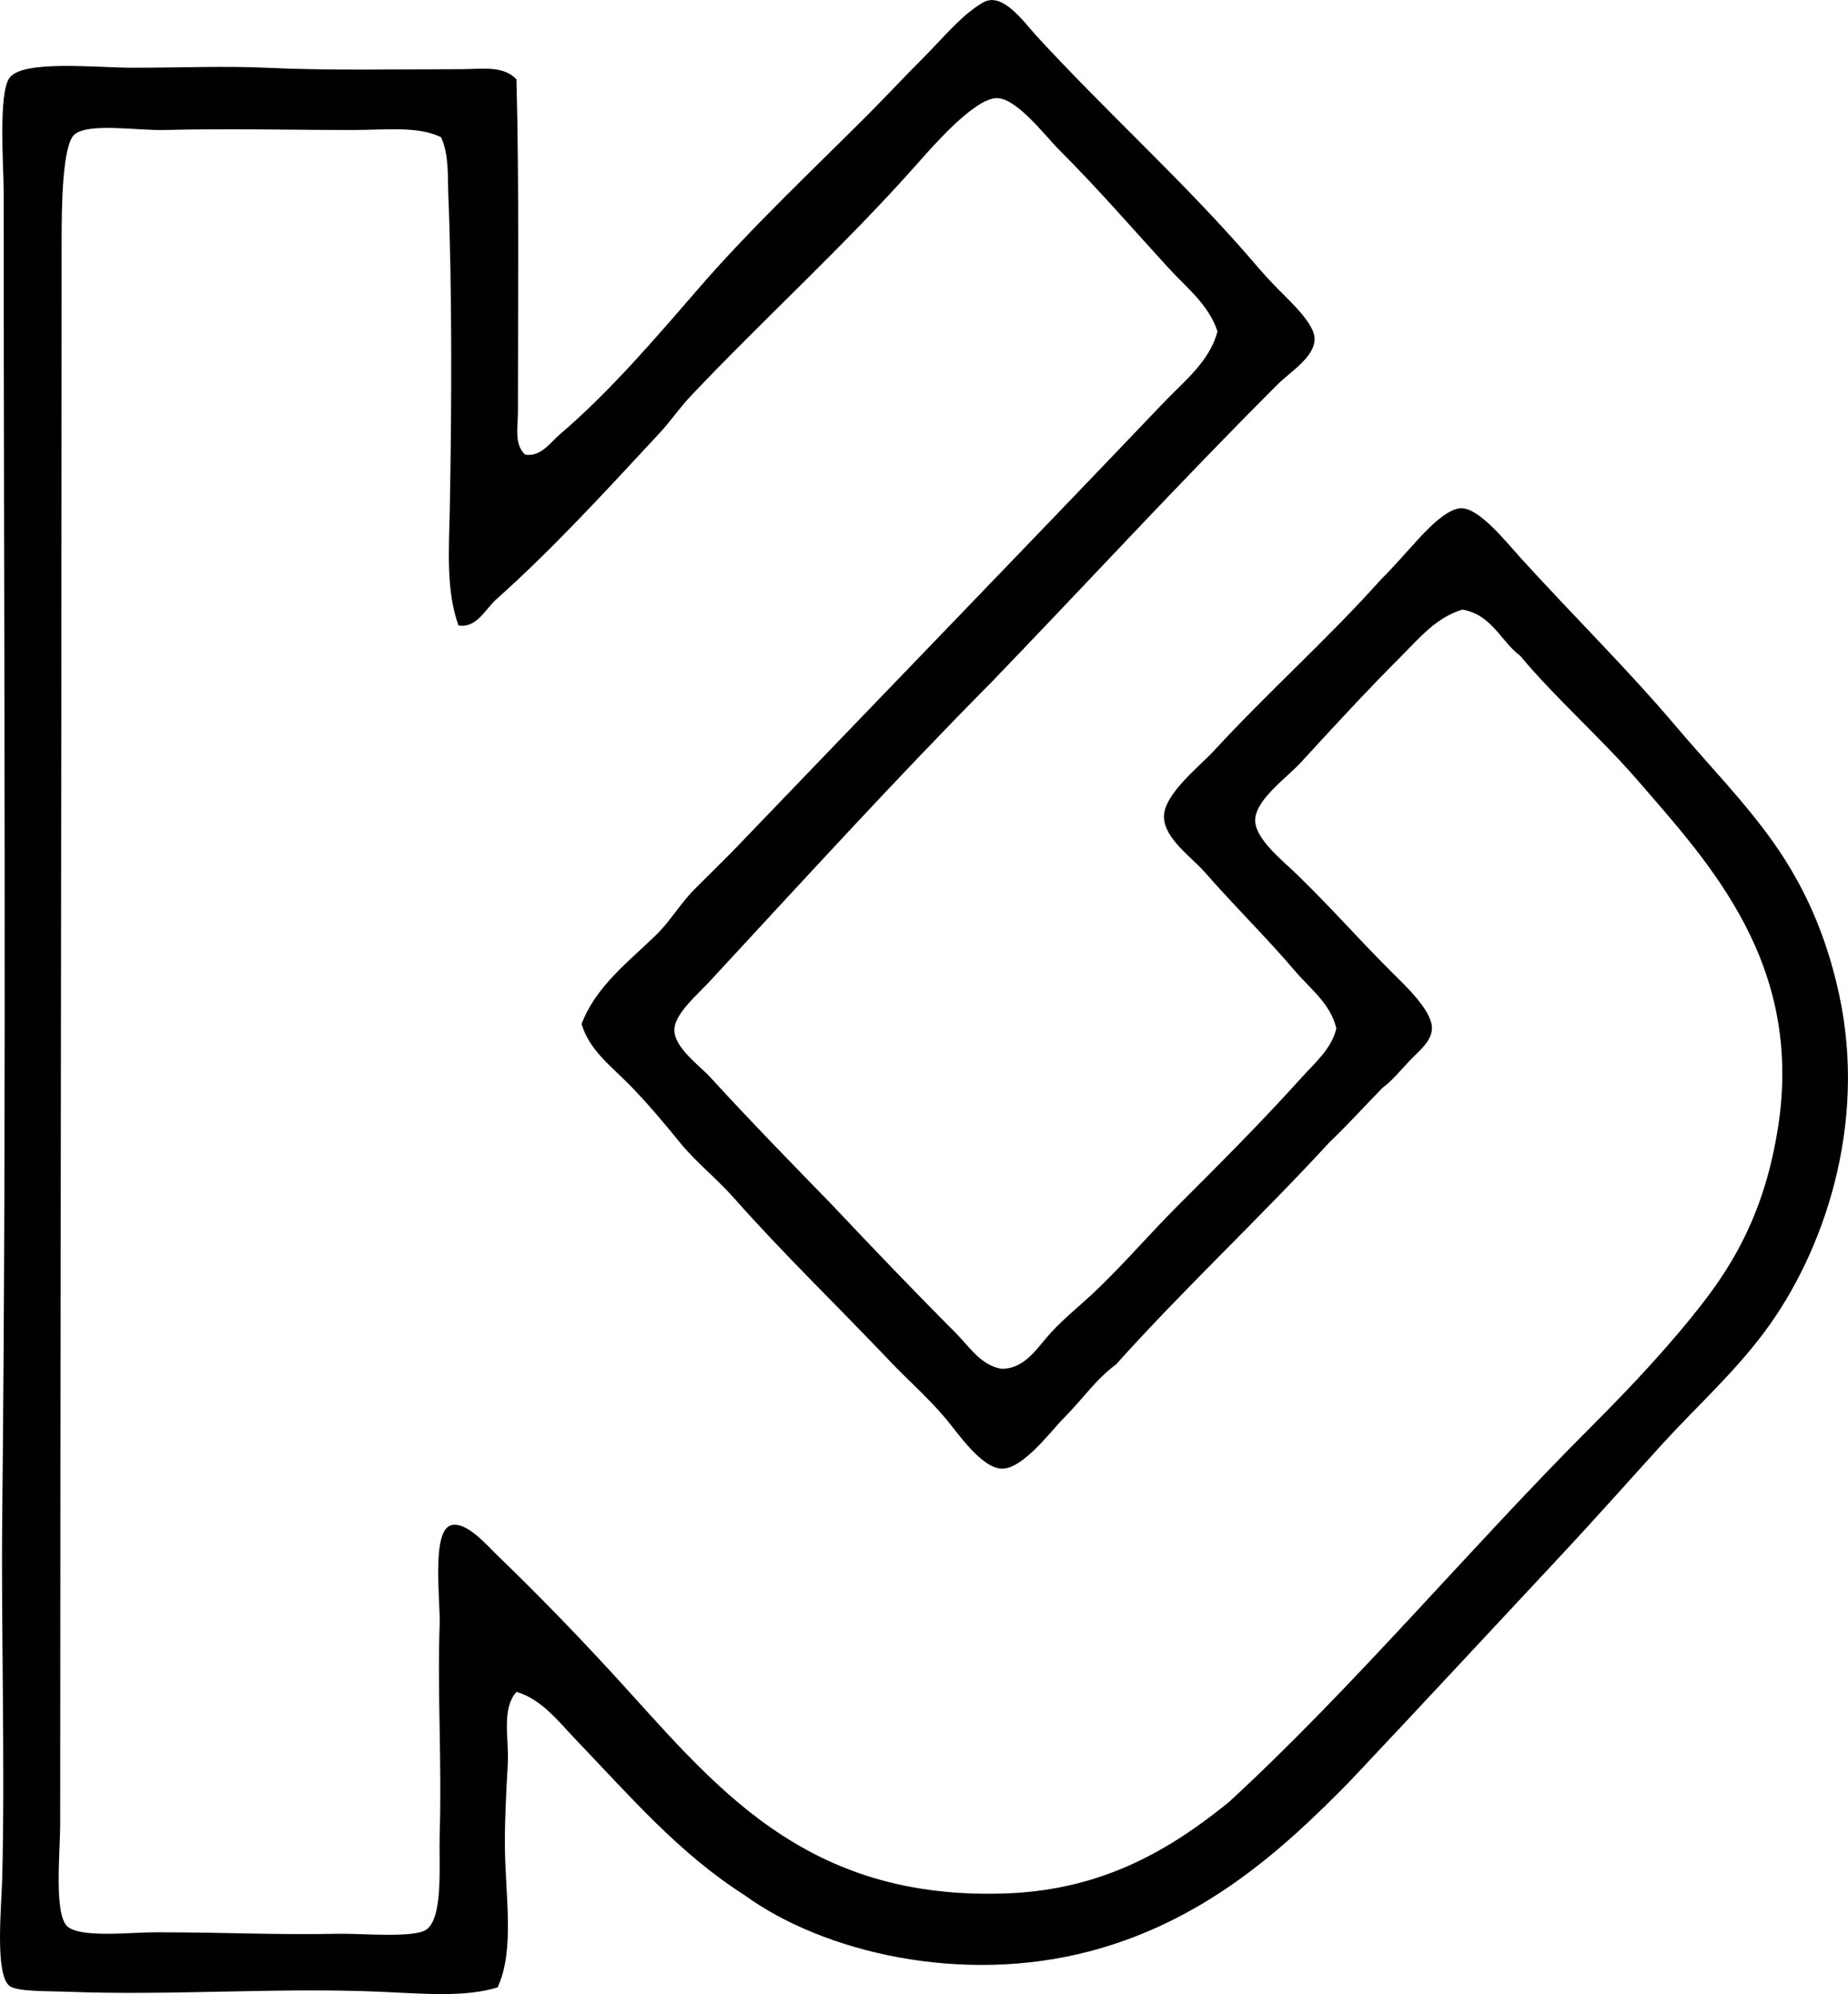 <?xml version="1.0" encoding="iso-8859-1"?>
<!-- Generator: Adobe Illustrator 19.2.0, SVG Export Plug-In . SVG Version: 6.00 Build 0)  -->
<svg version="1.1" xmlns="http://www.w3.org/2000/svg" xmlns:xlink="http://www.w3.org/1999/xlink" x="0px" y="0px"
	 viewBox="0 0 65.187 70.326" style="enable-background:new 0 0 65.187 70.326;" xml:space="preserve">
<g id="Kuraray">
	<path style="fill-rule:evenodd;clip-rule:evenodd;" d="M18.218,59.666c-0.545,0.626-0.255,1.66-0.307,2.555
		c-0.052,0.923-0.103,1.857-0.102,2.759c0,1.832,0.368,3.761-0.256,5.11c-1.165,0.365-2.711,0.215-4.189,0.152
		c-3.632-0.152-7.364,0.147-11.037,0c-0.651-0.025-1.726,0.004-1.992-0.204c-0.527-0.41-0.28-2.81-0.256-3.832
		c0.101-4.188-0.043-8.652,0-12.773c0.16-15.17,0.05-30.943,0.051-46.65c0.001-0.878-0.2-3.48,0.205-4.037
		c0.47-0.645,3.086-0.357,4.343-0.357c1.691,0,3.27-0.067,4.701,0c2.246,0.107,4.605,0.051,6.897,0.051
		c0.69,0.001,1.47-0.146,1.941,0.358c0.097,3.643,0.052,7.767,0.052,11.752c0,0.497-0.141,1.125,0.255,1.482
		c0.55,0.096,0.896-0.433,1.226-0.715c1.756-1.496,3.349-3.366,4.905-5.16c1.831-2.112,3.896-4.051,5.927-6.081
		c0.631-0.631,1.301-1.352,1.993-2.044c0.717-0.717,1.335-1.498,2.095-1.941c0.693-0.405,1.441,0.687,1.891,1.175
		c2.367,2.576,4.864,4.828,7.204,7.46c0.42,0.473,0.815,0.969,1.38,1.533c0.42,0.42,1.224,1.175,1.226,1.686
		c0.003,0.656-0.846,1.152-1.329,1.636c-3.478,3.478-6.667,6.949-10.065,10.475c-3.241,3.263-6.686,7.037-9.964,10.577
		c-0.412,0.444-1.221,1.128-1.226,1.685c-0.006,0.629,0.877,1.248,1.278,1.686c1.434,1.566,2.858,3.021,4.292,4.497
		c1.435,1.517,2.846,2.999,4.343,4.496c0.476,0.475,0.897,1.166,1.635,1.277c0.838-0.001,1.263-0.764,1.737-1.277
		c0.476-0.515,1.044-0.968,1.533-1.431c1.019-0.963,1.936-2.038,2.912-3.015c1.478-1.477,2.967-2.961,4.395-4.548
		c0.458-0.509,1.066-1.021,1.226-1.736c-0.21-0.877-0.923-1.396-1.432-1.993c-1.033-1.214-2.074-2.221-3.219-3.525
		c-0.46-0.524-1.422-1.181-1.431-1.941c-0.009-0.799,1.293-1.815,1.737-2.3c1.939-2.109,4.059-3.987,5.927-6.08
		c0.415-0.408,0.816-0.876,1.277-1.38c0.331-0.36,1.026-1.104,1.533-1.124c0.641-0.024,1.609,1.202,2.095,1.737
		c1.827,2.012,3.792,3.946,5.468,5.927c1.184,1.401,2.444,2.679,3.474,4.139c1.07,1.519,1.839,3.21,2.3,5.315
		c1.019,4.655-0.558,9.147-2.606,11.905c-1.113,1.498-2.426,2.664-3.628,3.985c-1.194,1.312-2.369,2.639-3.628,3.985
		c-2.452,2.624-4.894,5.258-7.357,7.868c-2.422,2.484-5.189,4.97-9.197,6.029c-4.515,1.195-9.409,0.051-12.212-1.992
		c-2.315-1.478-4.054-3.518-5.928-5.468C19.705,60.719,19.121,59.939,18.218,59.666z M12.444,4.585
		c-2.279,0.001-4.327-0.057-6.643,0C4.834,4.609,3.14,4.324,2.634,4.738C2.192,5.1,2.174,7.334,2.174,8.468
		C2.173,27.596,2.126,45.658,2.123,64.367c0,0.913-0.227,3.154,0.256,3.576c0.469,0.411,2.214,0.204,3.116,0.204
		c2.566,0,4.142,0.098,6.489,0.052c0.735-0.015,2.639,0.164,3.065-0.153c0.596-0.443,0.429-2.299,0.46-3.321
		c0.082-2.642-0.086-4.979,0-7.46c0.027-0.778-0.301-3.294,0.409-3.475c0.54-0.138,1.241,0.693,1.635,1.073
		c1.43,1.377,2.814,2.81,4.036,4.139c3.532,3.842,6.697,8.1,14.052,7.767c3.325-0.151,5.692-1.574,7.715-3.22
		c4.403-4.055,8.459-8.916,12.723-13.183c1.445-1.445,2.881-2.967,4.089-4.547c1.302-1.705,2.165-3.559,2.555-6.081
		c0.885-5.744-2.405-9.268-4.906-12.16c-1.357-1.571-2.921-2.926-4.189-4.445c-0.699-0.527-1-1.452-2.044-1.635
		c-0.929,0.286-1.509,0.998-2.095,1.584c-1.214,1.213-2.398,2.494-3.576,3.78c-0.549,0.6-1.662,1.363-1.635,2.096
		c0.023,0.664,1.011,1.431,1.481,1.89c1.311,1.281,2.056,2.159,3.321,3.424c0.468,0.468,1.44,1.363,1.431,1.993
		c-0.007,0.467-0.457,0.797-0.767,1.124c-0.349,0.366-0.647,0.737-0.971,0.971c-0.633,0.645-1.238,1.317-1.891,1.941
		c-2.448,2.661-5.095,5.125-7.512,7.817c-0.737,0.546-1.168,1.22-1.89,1.941c-0.376,0.376-1.409,1.765-2.146,1.737
		c-0.729-0.026-1.552-1.27-1.993-1.788c-0.647-0.761-1.322-1.344-1.89-1.941c-1.965-2.07-3.779-3.806-5.569-5.825
		c-0.61-0.688-1.337-1.26-1.891-1.941c-0.588-0.723-1.147-1.389-1.788-2.044c-0.619-0.631-1.427-1.231-1.687-2.146
		c0.516-1.355,1.699-2.222,2.657-3.167c0.491-0.485,0.823-1.079,1.328-1.584c0.496-0.497,0.991-0.977,1.481-1.482
		c5.02-5.232,10.103-10.478,15.073-15.686c0.707-0.741,1.619-1.446,1.891-2.504c-0.313-0.951-1.096-1.547-1.737-2.248
		c-1.266-1.383-2.442-2.75-3.832-4.139c-0.523-0.523-1.54-1.882-2.248-1.84c-0.789,0.047-2.214,1.684-2.76,2.3
		c-2.575,2.909-5.429,5.483-8.021,8.226c-0.377,0.399-0.699,0.875-1.073,1.277c-1.876,2.02-3.767,4.09-5.773,5.877
		c-0.377,0.335-0.69,1.022-1.328,0.919c-0.45-1.246-0.335-2.707-0.307-4.139c0.069-3.604,0.081-7.698-0.052-11.036
		c-0.028-0.708,0.026-1.432-0.255-2.044C14.753,4.438,13.594,4.585,12.444,4.585z"/>
</g>
<g id="Layer_1">
</g>
</svg>
